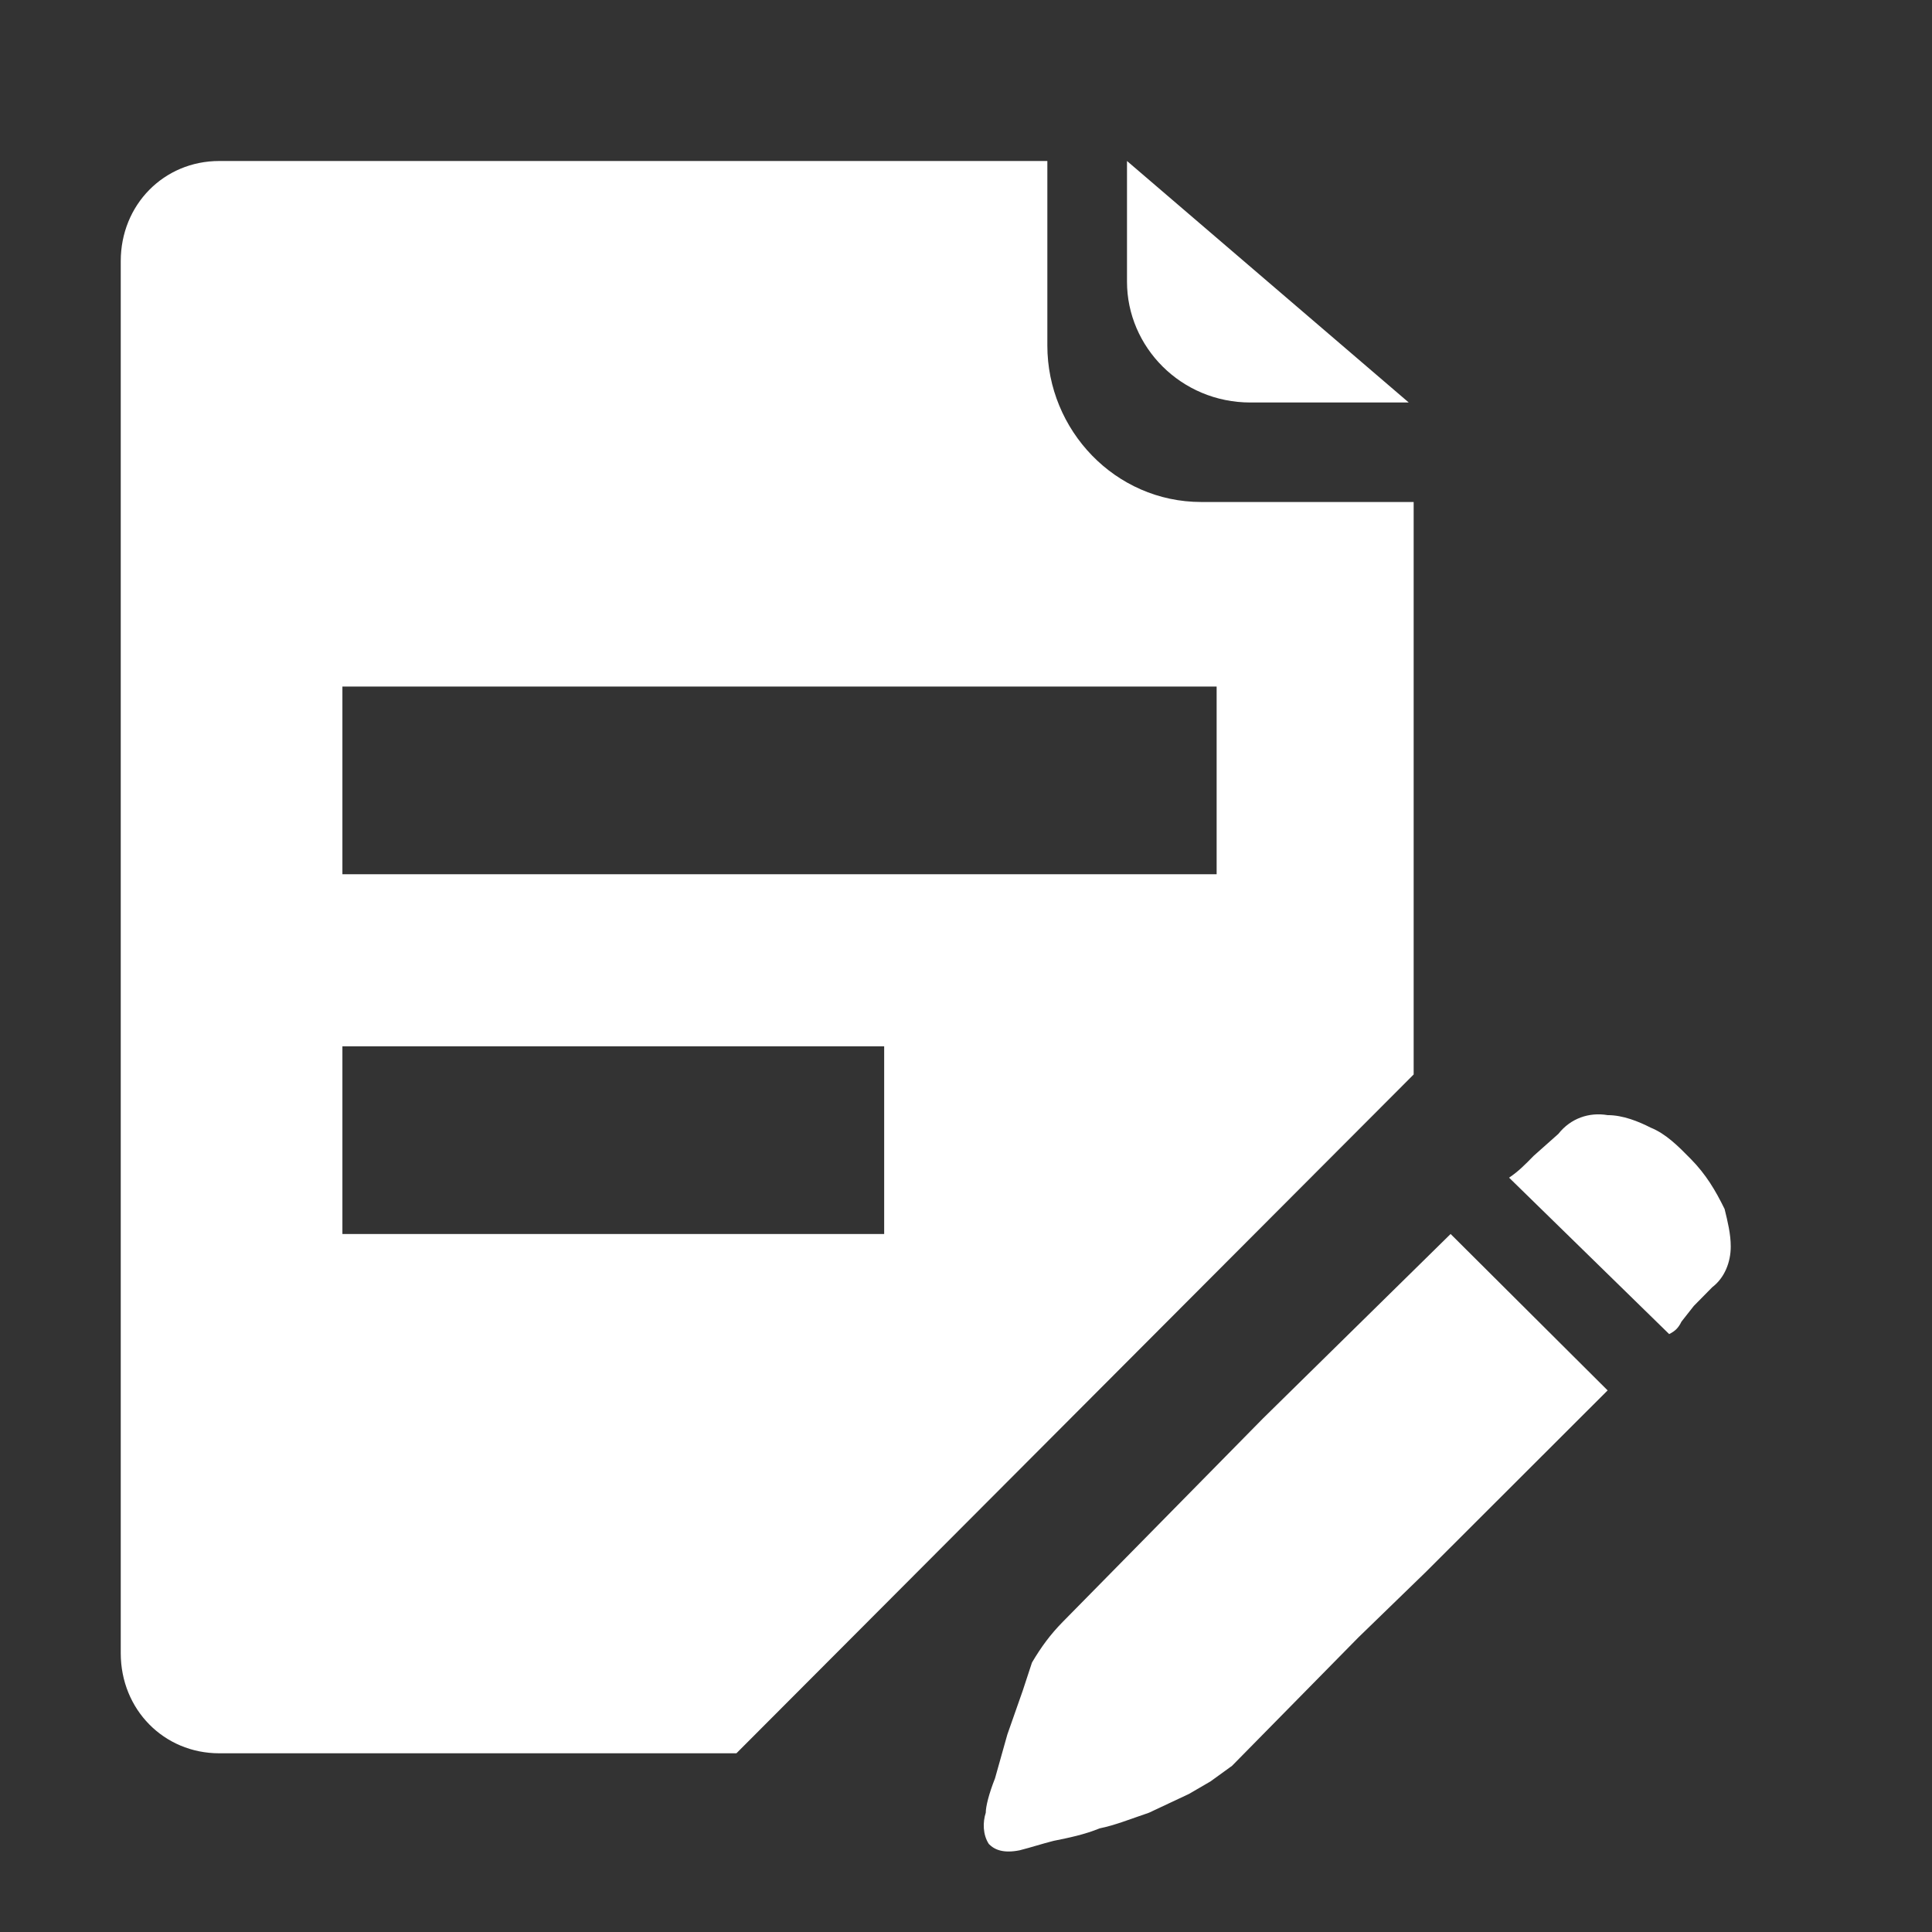 <?xml version="1.0" encoding="UTF-8"?>
<svg width="48px" height="48px" viewBox="0 0 48 48" version="1.1" xmlns="http://www.w3.org/2000/svg" xmlns:xlink="http://www.w3.org/1999/xlink">
    <rect x="0" y="0" width="48" height="48" fill="#333333" stroke="none"/>
    <!-- Generator: Sketch 50.2 (55047) - http://www.bohemiancoding.com/sketch -->
    <title>Group</title>
    <desc>Created with Sketch.</desc>
    <defs>
        <rect id="path-1" x="0" y="0" width="48" height="48"></rect>
    </defs>
    <g id="Page-1" stroke="none" stroke-width="1" fill="none" fill-rule="evenodd">
        <g id="Desktop-HD-Copy" transform="translate(-1782, -136)">
            <g id="Group-4-Copy-3" transform="translate(1480, 100)">
                <g id="Group_export" transform="translate(302, 36)">
                    <g id="Group">
                        <mask id="mask-2" fill="white">
                            <use xlink:href="#path-1"></use>
                        </mask>
                        <g id="Mask"></g>
                        <g mask="url(#mask-2)" fill="#FFFFFF">
                            <g transform="translate(3, 4)">
                                <path d="M26.845,8.472 L32.122,8.472 L32.122,22.695 L15.296,39.56 L2.447,39.56 C1.071,39.56 0,38.472 0,37.073 L0,2.487 C0,1.088 1.071,0 2.447,0 L23.021,0 L23.021,4.585 C23.021,6.684 24.704,8.472 26.845,8.472 Z M5.507,26.658 L18.967,26.658 L18.967,21.995 L5.507,21.995 L5.507,26.658 Z M5.507,17.72 L27.227,17.72 L27.227,13.057 L5.507,13.057 L5.507,17.72 Z" id="Combined-Shape"></path>
                                <path d="M40,26.969 C40,26.658 39.923,26.347 39.847,26.037 C39.617,25.57 39.388,25.182 39.006,24.793 C38.7,24.482 38.394,24.171 38.011,24.016 C37.706,23.861 37.323,23.705 36.941,23.705 C36.482,23.627 36.023,23.783 35.717,24.171 L35.105,24.715 C34.876,24.949 34.723,25.104 34.493,25.259 L38.47,29.145 C38.623,29.068 38.7,28.99 38.776,28.835 L39.082,28.446 L39.541,27.98 C39.847,27.747 40,27.358 40,26.969 Z" id="Path"></path>
                                <path d="M28.375,31.244 L23.403,36.296 C23.097,36.607 22.868,36.918 22.639,37.306 L22.409,38.006 L22.027,39.094 L21.721,40.182 C21.568,40.57 21.491,40.881 21.491,41.037 C21.415,41.27 21.415,41.581 21.568,41.814 C21.721,41.97 21.95,42.047 22.333,41.97 C22.639,41.892 22.868,41.814 23.174,41.736 C23.556,41.659 23.939,41.581 24.321,41.425 C24.704,41.348 25.086,41.192 25.545,41.037 L26.539,40.57 L27.074,40.259 L27.61,39.871 L30.746,36.684 L32.428,35.052 L36.941,30.544 L33.04,26.658 L28.375,31.244 Z" id="Path"></path>
                                <path d="M25,0 L25,3 C25,4.615 26.337,6 28.067,6 L32,6 L25,0 Z" id="Fill-2"></path>
                            </g>
                        </g>
                    </g>
                </g>
            </g>
        </g>
    </g>
</svg>
